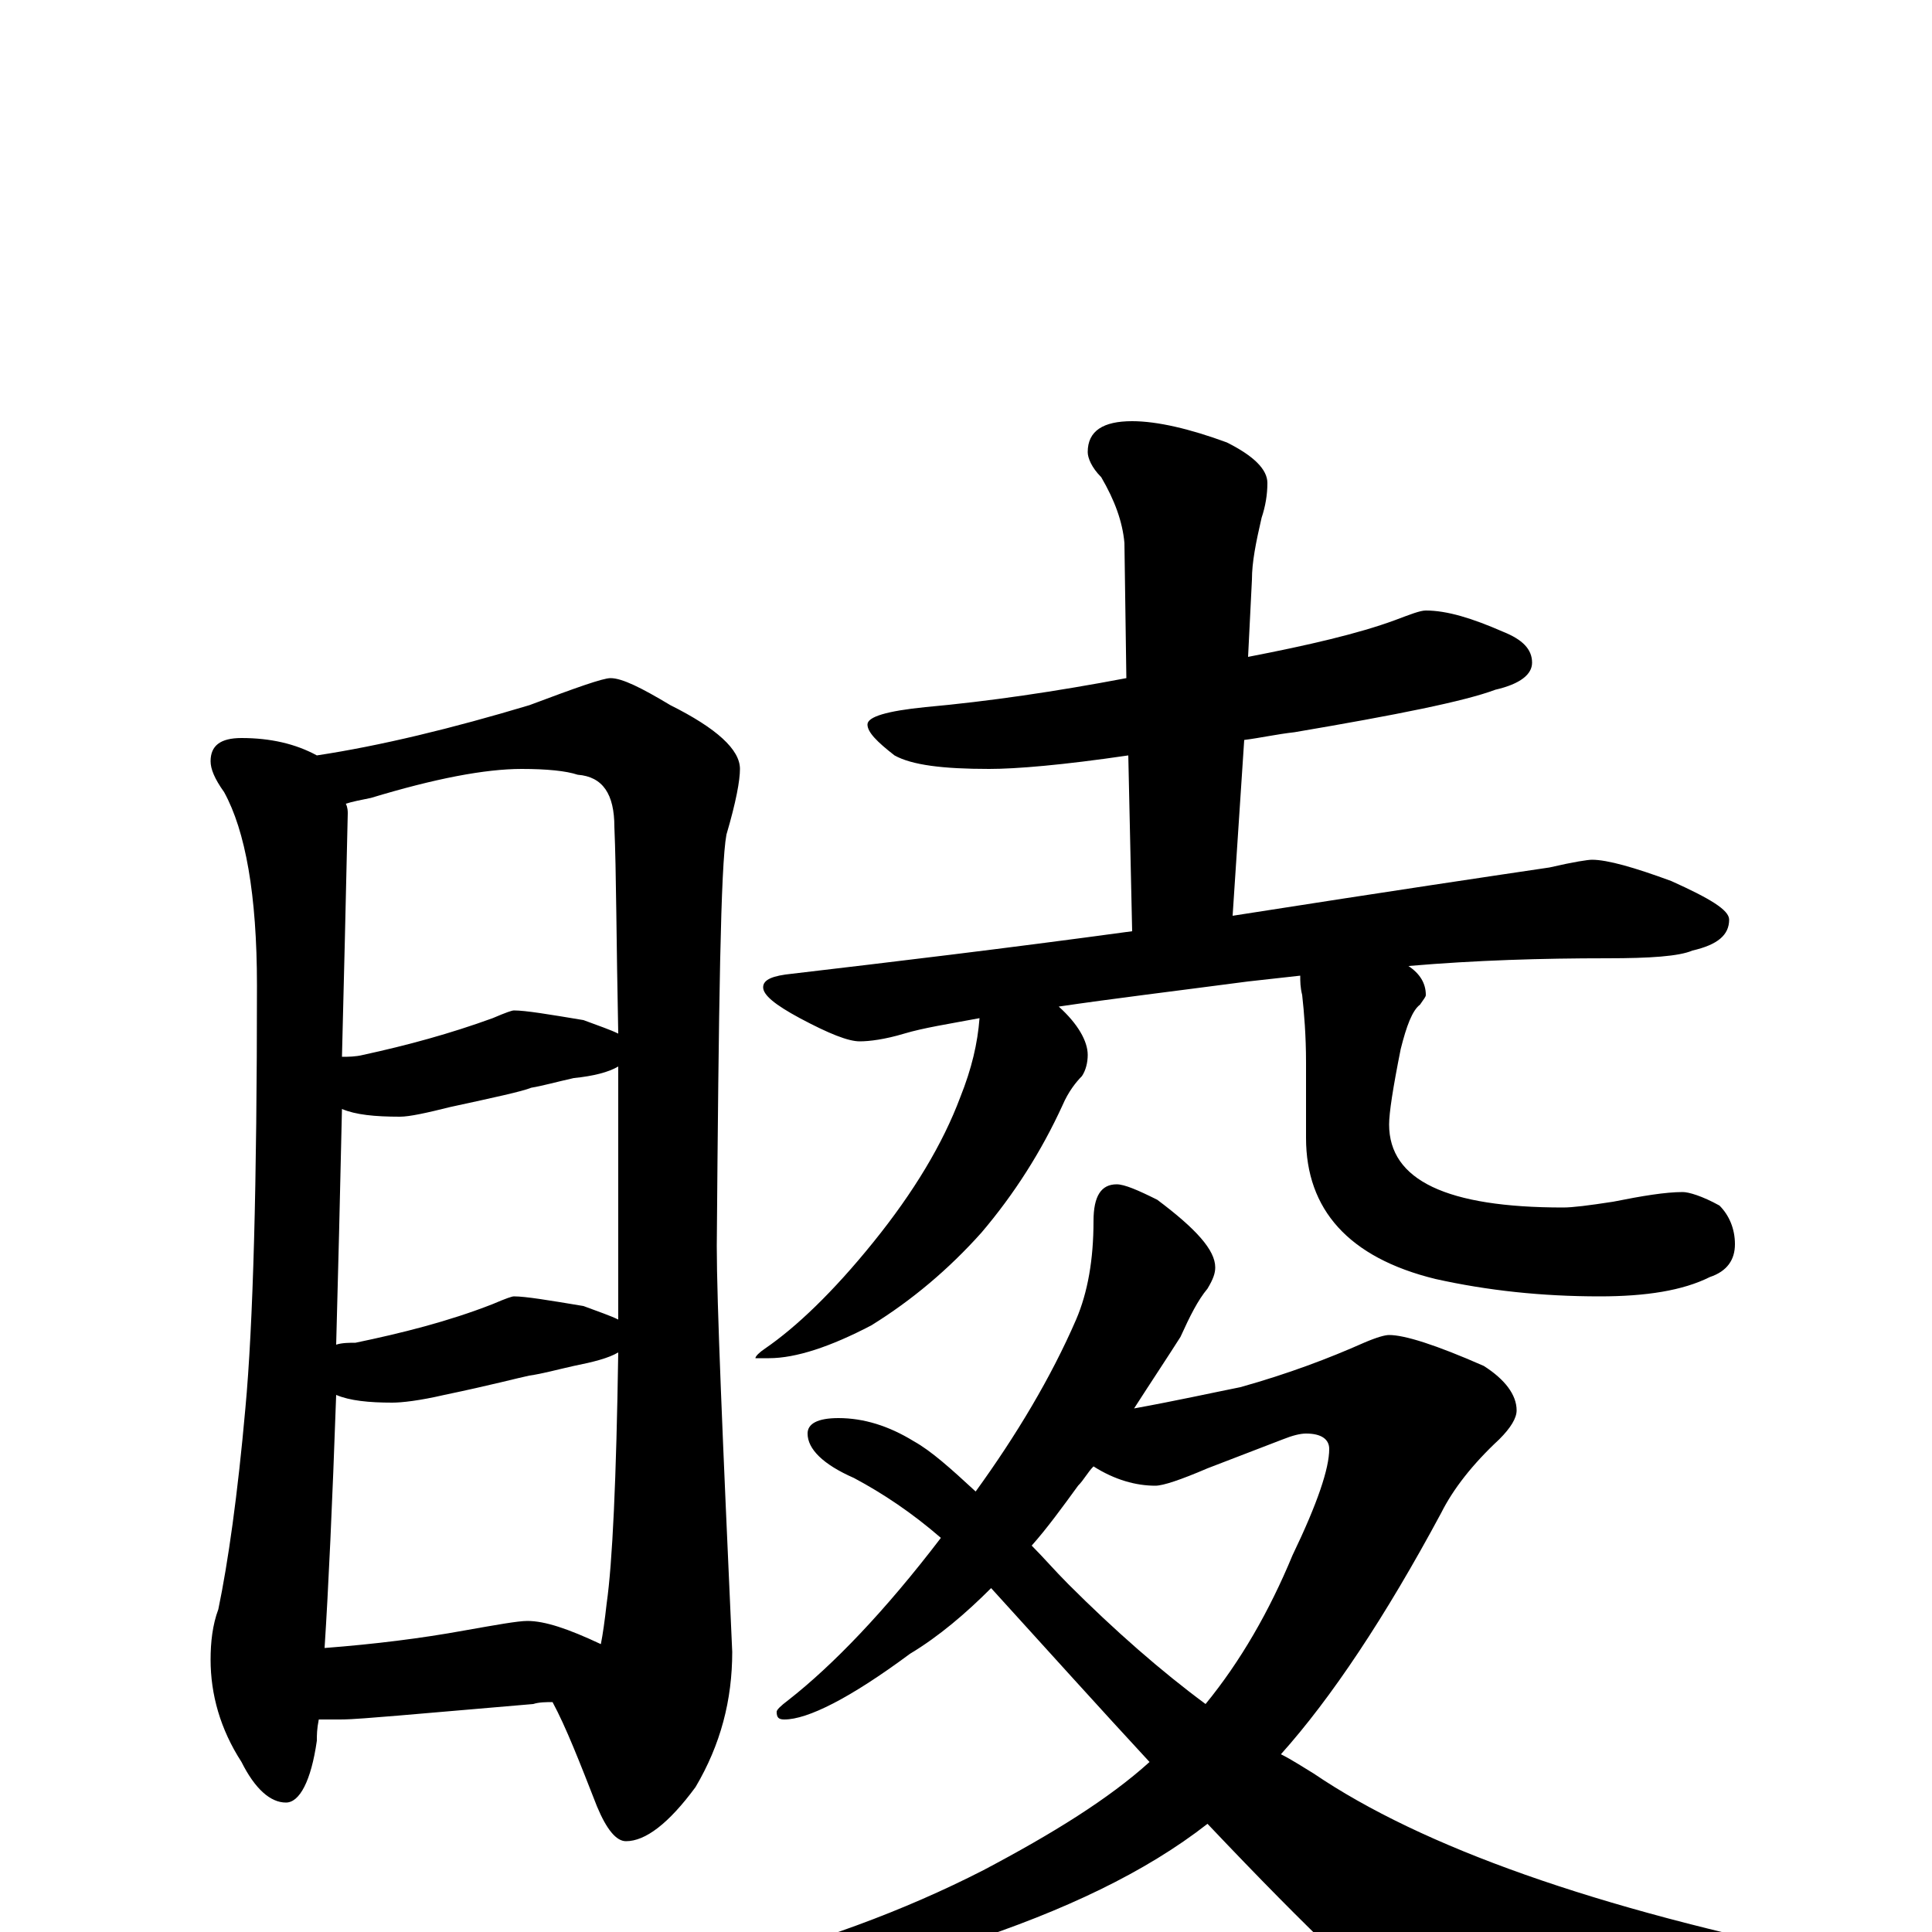 <?xml version="1.0" encoding="utf-8" ?>
<!DOCTYPE svg PUBLIC "-//W3C//DTD SVG 1.1//EN" "http://www.w3.org/Graphics/SVG/1.1/DTD/svg11.dtd">
<svg version="1.1" id="Layer_1" xmlns="http://www.w3.org/2000/svg" xmlns:xlink="http://www.w3.org/1999/xlink" x="0px" y="145px" width="1000px" height="1000px" viewBox="0 0 1000 1000" enable-background="new 0 0 1000 1000" xml:space="preserve">
<g id="Layer_1">
<path id="glyph" transform="matrix(1 0 0 -1 0 1000)" d="M125,618C140,618 153,615 164,609C197,614 234,623 274,635C298,644 312,649 316,649C322,649 332,644 347,635C371,623 383,612 383,602C383,596 381,585 376,568C373,552 372,481 371,355C371,326 374,256 379,145C379,120 373,97 360,75C346,56 334,47 324,47C319,47 314,53 309,65C300,88 293,106 286,119C283,119 279,119 276,118l-70,-6C193,111 183,110 176,110C172,110 168,110 165,110C164,105 164,102 164,99C161,78 155,67 148,67C140,67 132,74 125,88C114,105 109,123 109,141C109,150 110,159 113,167C118,191 123,226 127,271C131,314 133,387 133,490C133,537 127,570 116,590C111,597 109,602 109,606C109,614 114,618 125,618M168,147C194,149 218,152 240,156C257,159 268,161 273,161C282,161 294,157 311,149C312,154 313,161 314,170C317,191 319,234 320,300C315,297 307,295 297,293C288,291 281,289 274,288C269,287 254,283 230,278C217,275 208,274 203,274C191,274 181,275 174,278C172,221 170,178 168,147M174,304C177,305 181,305 184,305C208,310 232,316 255,325C262,328 265,329 266,329C272,329 284,327 302,324C310,321 316,319 320,317C320,324 320,332 320,339C320,380 320,417 320,448C315,445 307,443 297,442C288,440 281,438 275,437C270,435 256,432 233,427C221,424 212,422 207,422C194,422 184,423 177,426C176,381 175,340 174,304M177,453C180,453 184,453 188,454C211,459 233,465 255,473C262,476 265,477 266,477C272,477 284,475 302,472C310,469 316,467 320,465C319,513 319,549 318,572C318,589 312,598 299,599C293,601 283,602 270,602C251,602 225,597 192,587C187,586 182,585 179,584C180,582 180,580 180,579C179,534 178,492 177,453M738,684C749,684 762,680 778,673C788,669 793,664 793,657C793,651 787,646 774,643C758,637 723,630 670,621C661,620 652,618 644,617l-6,-91C721,539 775,547 802,551C815,554 822,555 824,555C832,555 846,551 865,544C885,535 895,529 895,524C895,516 889,511 876,508C869,505 854,504 832,504C798,504 764,503 729,500C735,496 738,491 738,485C738,484 737,483 735,480C731,477 728,469 725,457C721,437 719,424 719,418C719,389 749,375 809,375C814,375 822,376 835,378C850,381 862,383 871,383C874,383 881,381 890,376C895,371 898,364 898,356C898,348 894,342 885,339C871,332 852,329 828,329C798,329 770,332 743,338C698,349 676,374 676,411l0,39C676,464 675,476 674,485C673,489 673,492 673,495C664,494 655,493 646,492C608,487 575,483 548,479C558,470 563,461 563,454C563,450 562,446 560,443C557,440 553,435 550,428C539,404 525,382 508,362C491,343 472,327 451,314C430,303 412,297 398,297l-7,0C391,298 393,300 396,302C412,313 431,331 452,357C473,383 488,408 497,432C503,447 506,460 507,473C491,470 478,468 468,465C458,462 450,461 445,461C439,461 429,465 414,473C401,480 395,485 395,489C395,493 400,495 410,496C461,502 520,509 586,518l-2,91C550,604 526,602 512,602C488,602 472,604 463,609C454,616 449,621 449,625C449,629 459,632 479,634C512,637 546,642 583,649l-1,70C581,730 577,741 570,753C565,758 563,763 563,766C563,777 571,782 586,782C599,782 616,778 635,771C649,764 656,757 656,750C656,744 655,738 653,732C650,719 648,709 648,700l-2,-40C677,666 703,672 722,679C730,682 735,684 738,684M578,387C582,387 589,384 599,379C619,364 629,353 629,344C629,341 628,338 625,333C620,327 616,319 611,308C604,297 596,285 587,271C609,275 627,279 642,282C667,289 688,297 706,305C713,308 717,309 719,309C727,309 743,304 768,293C779,286 785,278 785,270C785,266 782,261 776,255C762,242 752,229 746,217C717,163 689,121 663,92C669,89 675,85 680,82C736,44 826,12 950,-13C963,-16 969,-21 969,-27C969,-30 963,-33 950,-36C883,-51 829,-58 786,-58C763,-58 744,-53 729,-43C714,-34 679,-1 625,56C593,31 551,11 499,-6C452,-23 415,-31 387,-31C368,-31 359,-28 359,-23C359,-22 363,-20 370,-19C422,-6 468,11 509,32C545,51 574,69 595,88C570,115 543,145 513,178C500,165 486,153 471,144C440,121 418,110 406,110C403,110 402,111 402,114C402,115 404,117 408,120C431,138 458,166 487,204C472,217 457,227 442,235C426,242 418,250 418,258C418,263 423,266 434,266C447,266 460,262 473,254C482,249 492,240 505,228C526,257 544,287 557,317C563,331 566,348 566,368C566,381 570,387 578,387M534,200C540,194 546,187 553,180C577,156 601,135 624,118C642,140 657,166 669,195C682,222 688,240 688,250C688,255 684,258 676,258C673,258 669,257 664,255l-39,-15C611,234 602,231 598,231C588,231 577,234 566,241C563,238 561,234 558,231C550,220 542,209 534,200z"/>
</g>
</svg>
